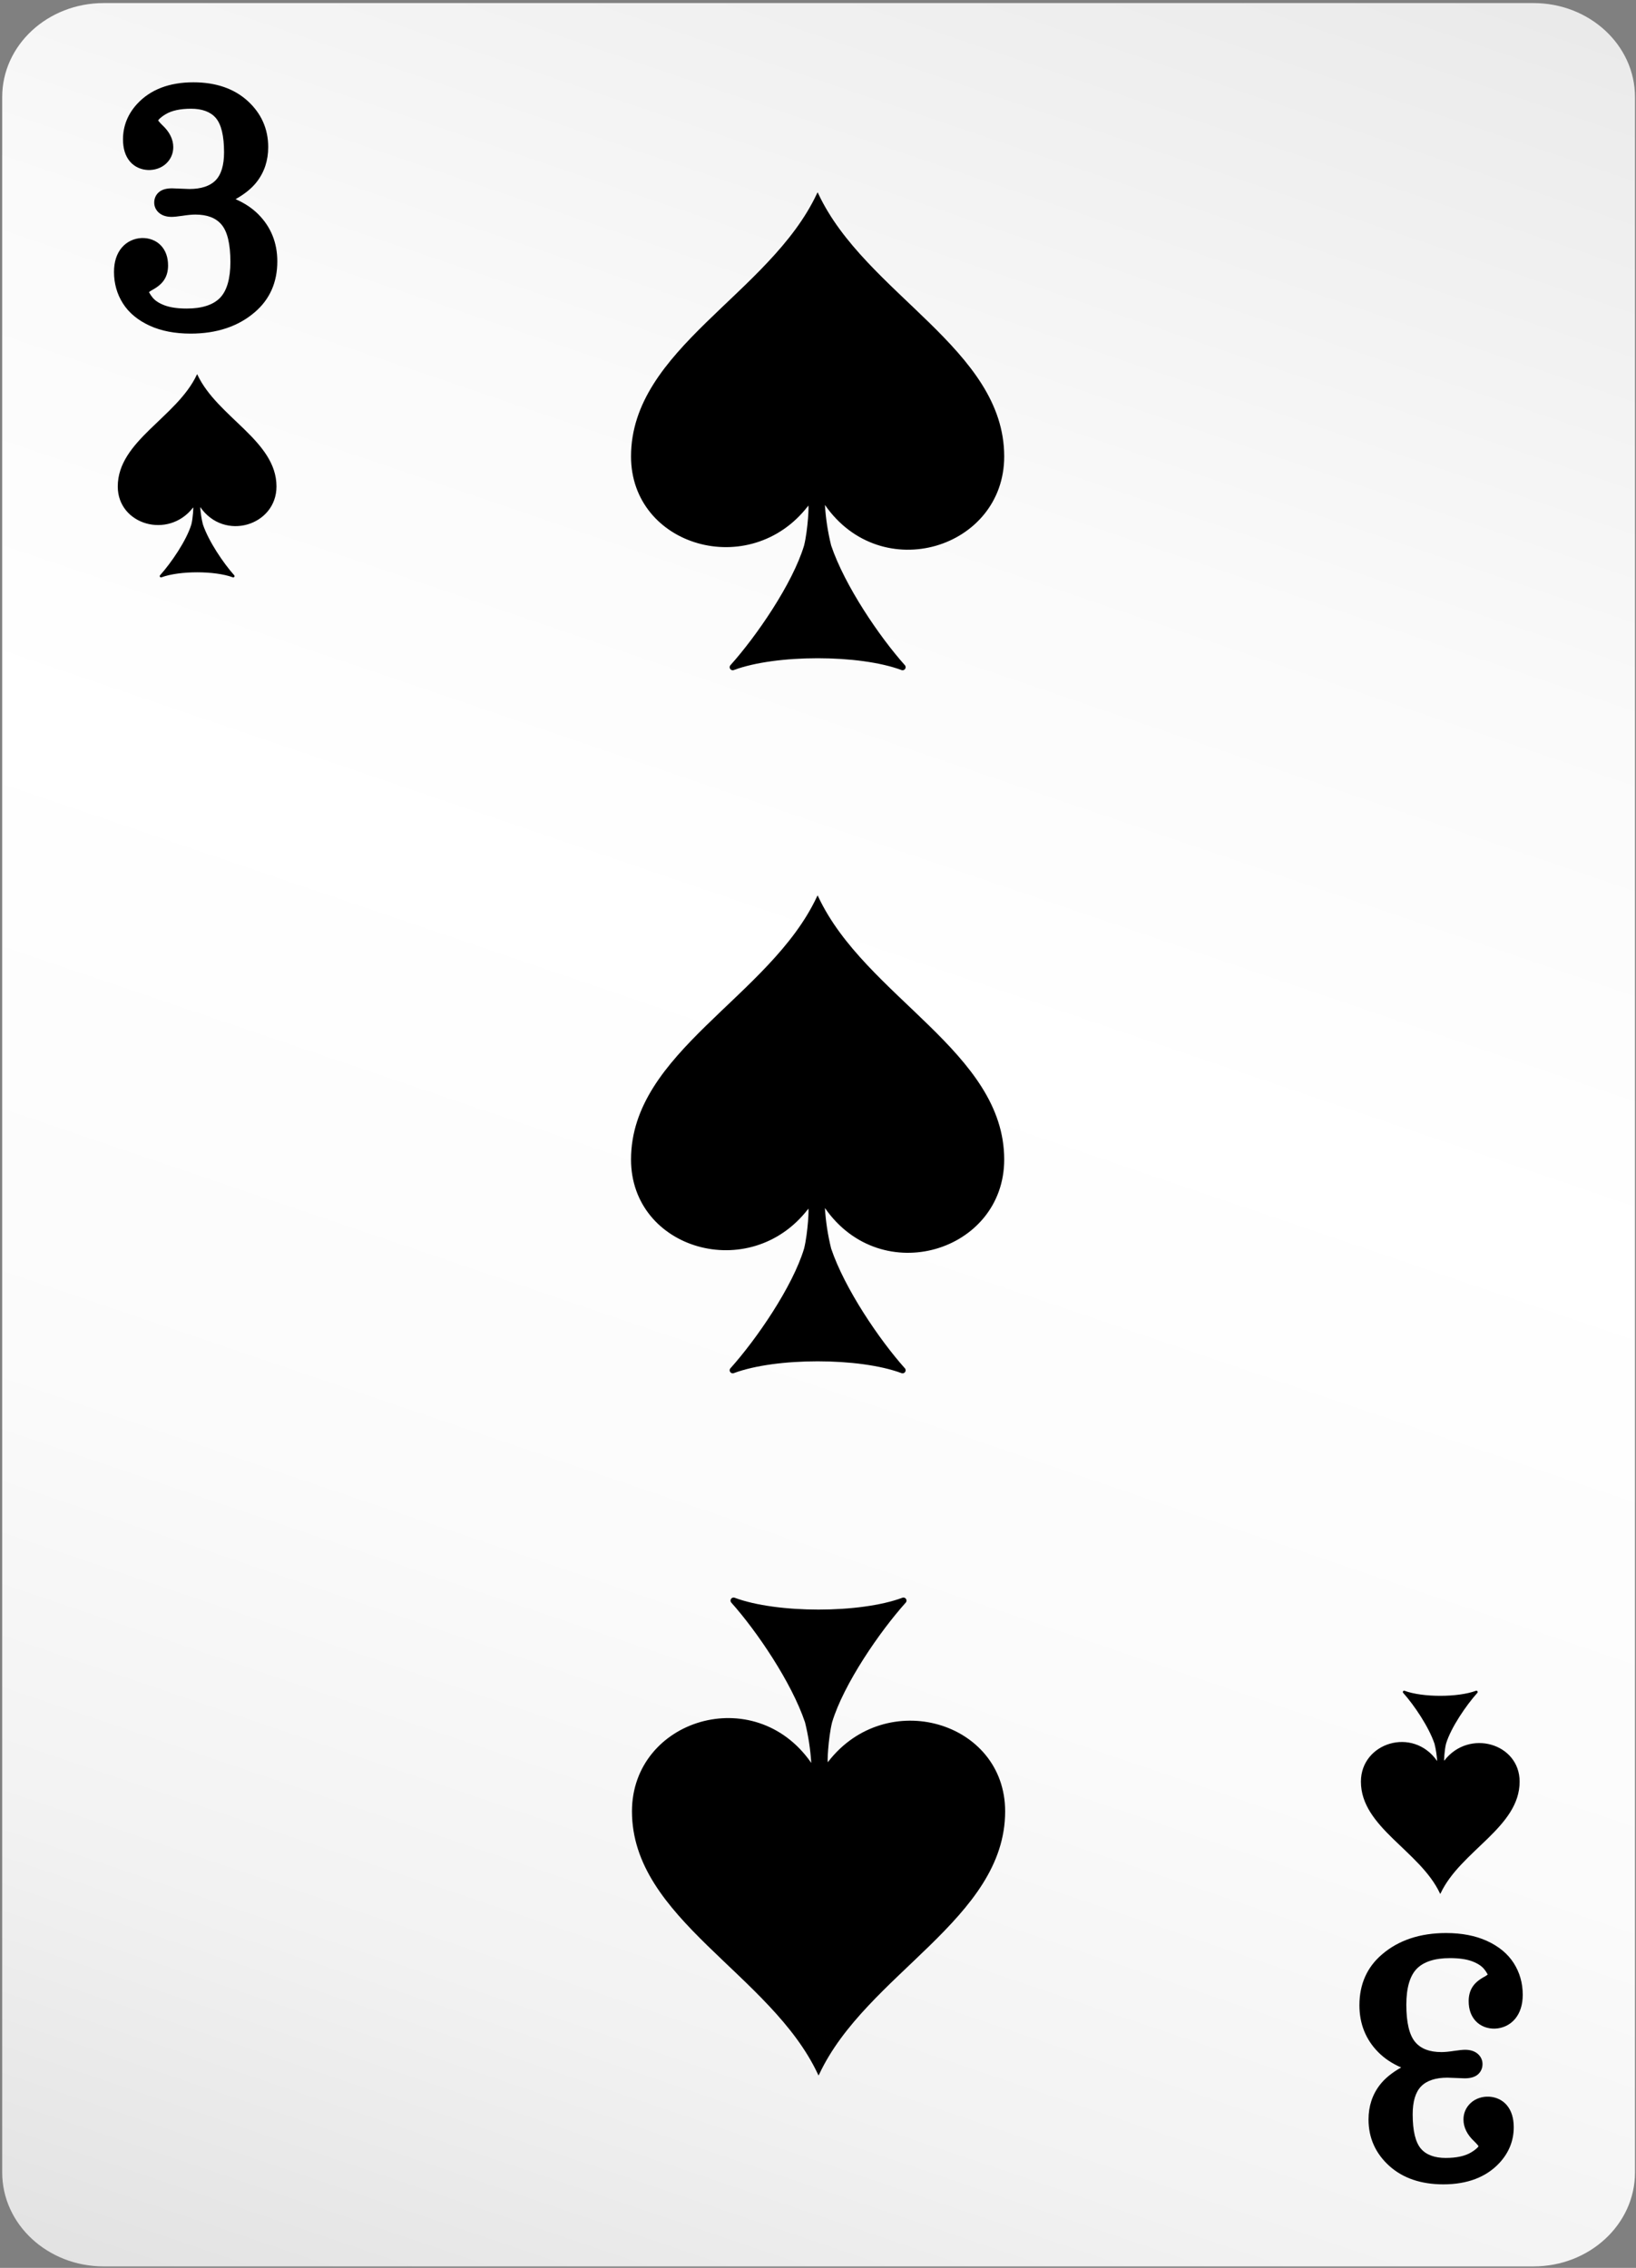<svg width="469" height="650" viewBox="0 0 469 650" fill="none" xmlns="http://www.w3.org/2000/svg">
<rect x="0" y="0" width="469" height="650" fill="#808080" stroke="none"/>
<path d="M439.61 0.88H29.73C13.66 0.88 0.63 12.94 0.63 27.81V622.65C0.63 637.52 13.66 649.58 29.73 649.58H439.61C455.68 649.58 468.71 637.52 468.71 622.65V27.81C468.71 12.94 455.68 0.88 439.61 0.88Z" fill="url(#paint0_linear_145_1383)"/>
<path d="M67.55 57.08C70.19 55.59 72.2 53.95 73.61 52.13C75.79 49.33 76.89 45.97 76.89 42.17C76.89 36.91 74.88 32.44 70.94 28.88C67.05 25.37 61.84 23.59 55.44 23.59C48.57 23.59 43.16 25.65 39.38 29.71C36.64 32.66 35.26 36.11 35.26 39.95C35.26 42.56 35.91 44.68 37.21 46.24C39.84 49.41 44.85 49.47 47.61 46.9C48.95 45.65 49.67 44.02 49.67 42.18C49.67 39.91 48.59 37.76 46.51 35.84C45.65 35.01 45.4 34.56 45.34 34.53C45.42 34.37 45.81 33.76 47.47 32.75C49.22 31.69 51.69 31.16 54.78 31.16C57.87 31.16 60.32 32.02 61.84 33.78C63.43 35.61 64.23 38.93 64.23 43.65C64.23 47.35 63.41 50.06 61.79 51.7C60.18 53.34 57.62 54.17 54.29 54.17L49.34 53.98C47.78 53.98 46.61 54.29 45.75 54.92C44.76 55.66 44.21 56.78 44.21 58.07C44.21 59.29 44.77 60.39 45.78 61.16C46.66 61.82 47.8 62.16 49.19 62.16C49.82 62.16 50.84 62.07 52.29 61.85C53.77 61.62 55 61.5 55.99 61.5C59.4 61.5 61.86 62.44 63.49 64.36C65.19 66.35 66.05 69.95 66.05 75.06C66.05 79.87 65.04 83.35 63.06 85.38C61.09 87.4 57.88 88.43 53.53 88.43C50.93 88.43 48.77 88.12 47.14 87.5C45.61 86.92 44.47 86.18 43.74 85.28C42.97 84.34 42.8 83.76 42.69 83.76C42.78 83.66 43.07 83.42 43.74 83.06C45.32 82.19 46.43 81.23 47.12 80.12C47.83 79 48.18 77.64 48.18 76.1C48.18 73.76 47.51 71.85 46.18 70.41C43.34 67.35 37.87 67.46 34.9 70.98C33.43 72.73 32.68 75.07 32.68 77.94C32.68 81.27 33.55 84.32 35.26 87C36.97 89.68 39.56 91.82 42.94 93.36C46.23 94.86 50.17 95.62 54.65 95.62C62.13 95.62 68.32 93.55 73.04 89.48C77.33 85.82 79.5 80.92 79.5 74.92C79.5 69.61 77.68 65.08 74.1 61.47C72.34 59.69 70.14 58.22 67.52 57.08H67.55Z" fill="black"/>
<path d="M401.66 592.57C399.02 594.06 397.01 595.7 395.6 597.52C393.42 600.32 392.32 603.68 392.32 607.48C392.32 612.74 394.33 617.21 398.27 620.77C402.16 624.28 407.37 626.06 413.77 626.06C420.64 626.06 426.05 624 429.83 619.94C432.57 616.99 433.95 613.54 433.95 609.7C433.95 607.09 433.3 604.97 432 603.41C429.37 600.24 424.36 600.18 421.6 602.75C420.26 604 419.54 605.63 419.54 607.47C419.54 609.74 420.62 611.89 422.7 613.81C423.56 614.64 423.81 615.09 423.87 615.12C423.79 615.28 423.4 615.89 421.74 616.9C419.99 617.96 417.52 618.49 414.43 618.49C411.34 618.49 408.89 617.63 407.37 615.87C405.78 614.04 404.98 610.72 404.98 606C404.98 602.3 405.8 599.59 407.42 597.95C409.03 596.31 411.59 595.48 414.92 595.48L419.87 595.67C421.43 595.67 422.6 595.36 423.46 594.73C424.45 593.99 425 592.87 425 591.58C425 590.36 424.44 589.26 423.43 588.49C422.55 587.83 421.41 587.49 420.02 587.49C419.39 587.49 418.37 587.58 416.92 587.8C415.44 588.03 414.21 588.15 413.22 588.15C409.81 588.15 407.35 587.21 405.72 585.29C404.02 583.3 403.16 579.7 403.16 574.59C403.16 569.78 404.17 566.3 406.15 564.27C408.12 562.25 411.33 561.22 415.68 561.22C418.28 561.22 420.44 561.53 422.07 562.15C423.6 562.73 424.74 563.47 425.47 564.37C426.24 565.31 426.41 565.89 426.52 565.89C426.43 565.99 426.14 566.23 425.47 566.59C423.89 567.46 422.78 568.42 422.09 569.53C421.38 570.65 421.03 572.01 421.03 573.55C421.03 575.89 421.7 577.8 423.03 579.24C425.87 582.3 431.34 582.19 434.31 578.67C435.78 576.92 436.53 574.58 436.53 571.71C436.53 568.38 435.66 565.33 433.95 562.65C432.24 559.97 429.65 557.83 426.27 556.29C422.98 554.79 419.04 554.03 414.56 554.03C407.08 554.03 400.89 556.1 396.17 560.17C391.88 563.83 389.71 568.73 389.71 574.73C389.71 580.04 391.53 584.57 395.11 588.18C396.87 589.96 399.07 591.43 401.69 592.57H401.66Z" fill="black"/>
<path d="M56.6 107.41L56.51 107.24L56.42 107.41C50.7 119.62 33.76 126.32 33.76 139.44C33.76 150.41 48.27 154.65 55.35 145.47C55.5 145 55.34 148.39 54.86 150.29C53.46 154.94 49.05 161.35 45.89 164.87C45.62 165.17 45.93 165.6 46.3 165.47C51.44 163.55 61.6 163.55 66.73 165.47C67.1 165.61 67.41 165.17 67.14 164.87C64.04 161.4 59.8 155.16 58.16 150.28C57.75 148.64 57.51 146.99 57.4 145.33C64.31 155.29 79.26 150.63 79.26 139.43C79.26 126.31 62.32 119.61 56.6 107.4V107.41Z" fill="black"/>
<path d="M412.8 542.66L412.89 542.83L412.98 542.66C418.7 530.45 435.64 523.75 435.64 510.63C435.64 499.66 421.13 495.42 414.05 504.6C413.9 505.07 414.06 501.68 414.54 499.78C415.94 495.13 420.35 488.72 423.51 485.2C423.78 484.9 423.47 484.47 423.1 484.6C417.96 486.52 407.8 486.52 402.67 484.6C402.3 484.46 401.99 484.9 402.26 485.2C405.36 488.67 409.6 494.91 411.24 499.79C411.65 501.43 411.89 503.08 412 504.74C405.09 494.78 390.14 499.44 390.14 510.64C390.14 523.76 407.08 530.46 412.8 542.67V542.66Z" fill="black"/>
<path d="M234.46 594.46L234.66 594.861L234.87 594.46C248.32 565.75 288.15 550 288.15 519.15C288.15 493.35 254.03 483.38 237.39 504.97C237.04 506.07 237.42 498.11 238.54 493.63C241.84 482.69 252.2 467.631 259.64 459.341C260.27 458.641 259.54 457.61 258.67 457.94C246.59 462.45 222.7 462.45 210.63 457.94C209.75 457.61 209.03 458.641 209.66 459.341C216.95 467.501 226.91 482.16 230.78 493.64C231.74 497.5 232.32 501.381 232.57 505.271C216.33 481.851 181.17 492.81 181.17 519.15C181.17 549.99 221.01 565.75 234.46 594.46Z" fill="black"/>
<path d="M234.59 55.52L234.39 55.12L234.18 55.52C220.73 84.23 180.9 99.98 180.9 130.83C180.9 156.63 215.02 166.6 231.66 145.01C232.01 143.91 231.63 151.87 230.51 156.35C227.21 167.29 216.85 182.35 209.41 190.64C208.78 191.34 209.51 192.37 210.38 192.04C222.46 187.53 246.35 187.53 258.42 192.04C259.3 192.37 260.02 191.34 259.39 190.64C252.1 182.48 242.14 167.82 238.27 156.34C237.31 152.48 236.73 148.6 236.48 144.71C252.72 168.13 287.88 157.17 287.88 130.83C287.88 99.99 248.04 84.23 234.59 55.52Z" fill="black"/>
<path d="M234.59 257.03L234.39 256.63L234.18 257.03C220.73 285.74 180.9 301.49 180.9 332.34C180.9 358.14 215.02 368.11 231.66 346.52C232.01 345.42 231.63 353.38 230.51 357.86C227.21 368.8 216.85 383.86 209.41 392.15C208.78 392.85 209.51 393.88 210.38 393.55C222.46 389.04 246.35 389.04 258.42 393.55C259.3 393.88 260.02 392.85 259.39 392.15C252.1 383.99 242.14 369.33 238.27 357.85C237.31 353.99 236.73 350.11 236.48 346.22C252.72 369.64 287.88 358.68 287.88 332.34C287.88 301.5 248.04 285.74 234.59 257.03Z" fill="black"/>
<defs>
<linearGradient id="paint0_linear_145_1383" x1="380.67" y1="-103.27" x2="110.18" y2="690.6" gradientUnits="userSpaceOnUse">
<stop stop-color="#E1E1E1"/>
<stop offset="0.12" stop-color="#ECECEC"/>
<stop offset="0.32" stop-color="#FAFAFA"/>
<stop offset="0.49" stop-color="white"/>
<stop offset="0.7" stop-color="#FBFBFB"/>
<stop offset="0.85" stop-color="#F2F2F2"/>
<stop offset="0.99" stop-color="#E2E2E2"/>
<stop offset="1" stop-color="#E1E1E1"/>
</linearGradient>
</defs>
</svg>
